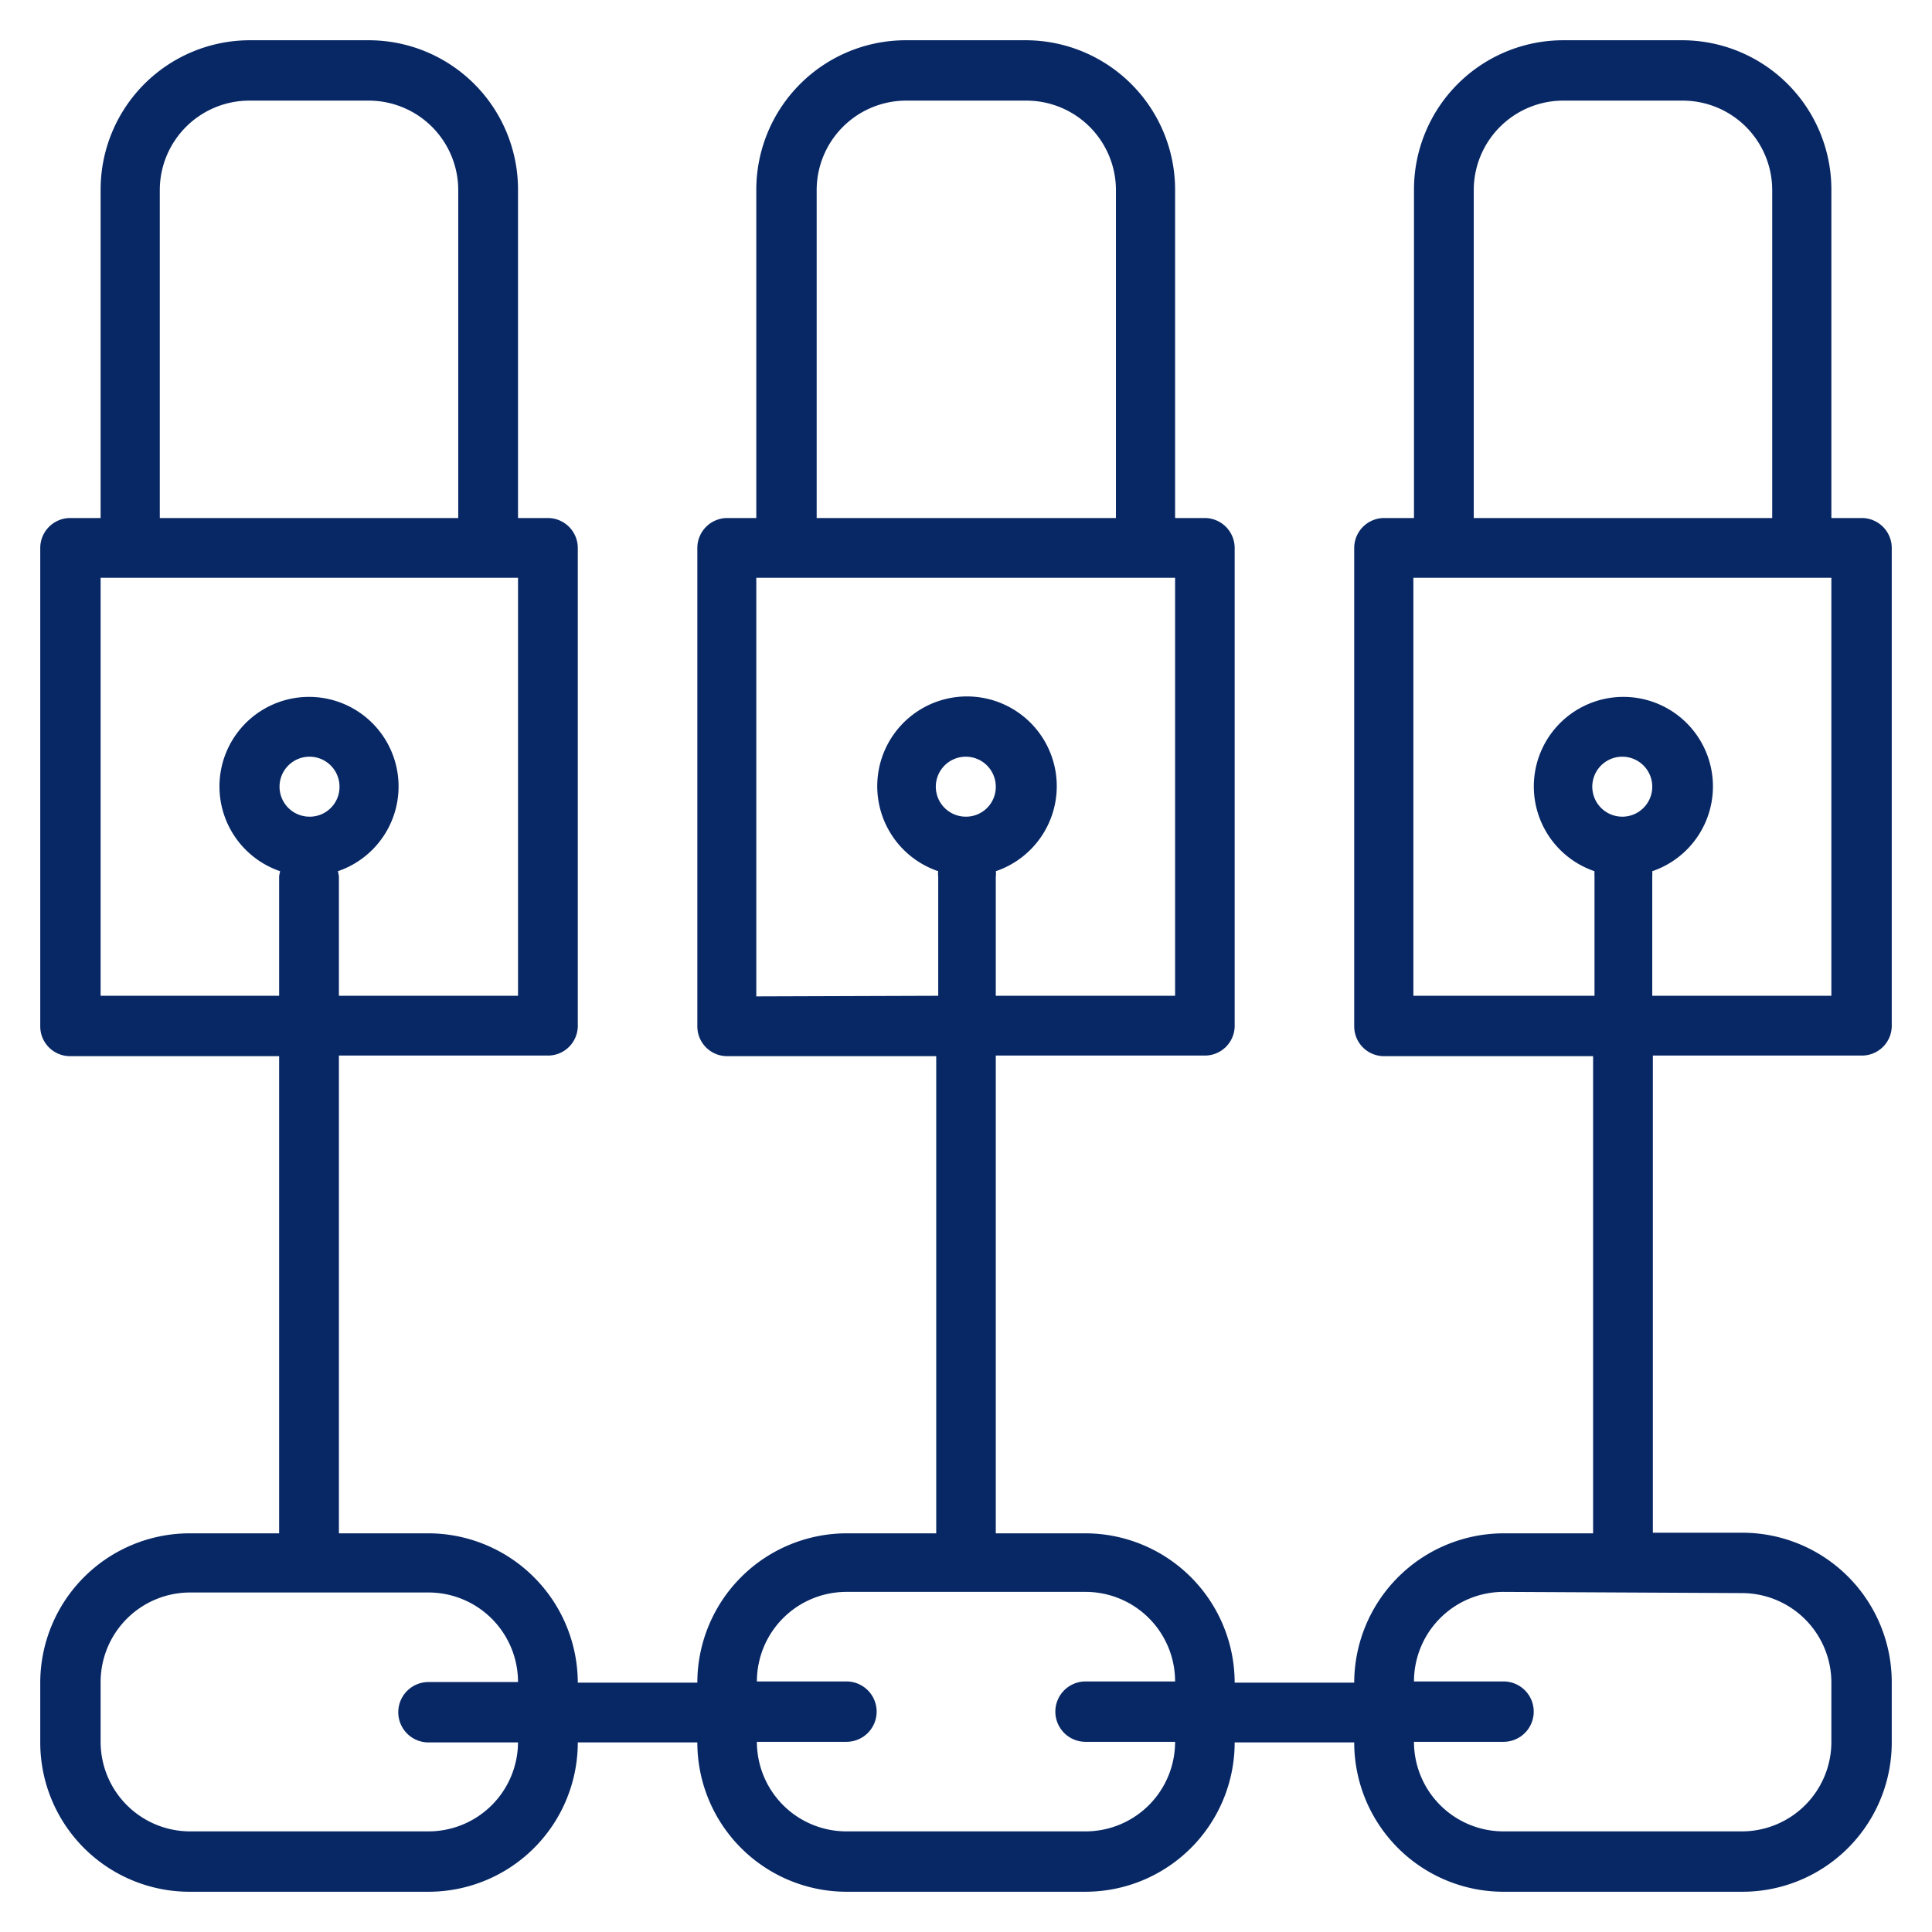 <svg id="Layer_1" data-name="Layer 1" xmlns="http://www.w3.org/2000/svg" viewBox="0 0 96 96"><defs><style>.cls-1{fill:#082865;}</style></defs><title>techstackicons</title><g id="Blockchain"><path class="cls-1" d="M92.52,52.45A1.48,1.48,0,0,0,94,51V27.23a1.49,1.49,0,0,0-1.48-1.49H91V9.42A7.42,7.42,0,0,0,83.61,2H77.68a7.42,7.42,0,0,0-7.42,7.42V25.74H68.77a1.49,1.49,0,0,0-1.48,1.49V51a1.48,1.48,0,0,0,1.48,1.48H79.16V76.19H74.71a7.44,7.44,0,0,0-7.42,7.42H61.35a7.43,7.43,0,0,0-7.41-7.42H49.48V52.45H59.87A1.48,1.48,0,0,0,61.35,51V27.23a1.49,1.49,0,0,0-1.48-1.49H58.39V9.42A7.43,7.43,0,0,0,51,2H45a7.43,7.43,0,0,0-7.42,7.42V25.74H36.13a1.49,1.49,0,0,0-1.48,1.49V51a1.48,1.48,0,0,0,1.48,1.48H46.52V76.19H42.06a7.43,7.43,0,0,0-7.41,7.42H28.71a7.44,7.44,0,0,0-7.42-7.42H16.84V52.45H27.23A1.48,1.48,0,0,0,28.71,51V27.23a1.49,1.49,0,0,0-1.48-1.49H25.74V9.42A7.42,7.42,0,0,0,18.32,2H12.39A7.42,7.42,0,0,0,5,9.42V25.74H3.48A1.49,1.49,0,0,0,2,27.23V51a1.48,1.48,0,0,0,1.48,1.48H13.87V76.19H9.42A7.43,7.43,0,0,0,2,83.61v3A7.42,7.42,0,0,0,9.42,94H21.29a7.42,7.42,0,0,0,7.42-7.42h5.94A7.42,7.42,0,0,0,42.06,94H53.94a7.42,7.42,0,0,0,7.41-7.42h5.94A7.42,7.42,0,0,0,74.71,94H86.58A7.42,7.42,0,0,0,94,86.58v-3a7.43,7.43,0,0,0-7.42-7.42H82.13V52.45Zm-51.94-43A4.45,4.45,0,0,1,45,5H51a4.45,4.45,0,0,1,4.45,4.45V25.74H40.58Zm-3,40.06V28.71H58.39V49.48H49.48V43.55a.8.8,0,0,0,0-.26,4.46,4.46,0,1,0-2.86,0,.8.8,0,0,0,0,.26v5.93ZM48,40.58a1.49,1.49,0,1,1,1.48-1.48A1.48,1.48,0,0,1,48,40.58ZM7.94,9.42A4.45,4.45,0,0,1,12.39,5h5.93a4.45,4.45,0,0,1,4.45,4.45V25.74H7.94ZM5,49.48V28.71H25.74V49.48h-8.9V43.55a2.38,2.38,0,0,0-.05-.26,4.45,4.45,0,1,0-2.87,0,2.38,2.38,0,0,0-.05.26v5.93Zm10.38-8.9a1.49,1.49,0,1,1,1.49-1.48A1.48,1.48,0,0,1,15.35,40.58ZM21.29,91H9.42A4.45,4.45,0,0,1,5,86.58H5v-3a4.45,4.45,0,0,1,4.45-4.45H21.29a4.45,4.45,0,0,1,4.45,4.45H21.29a1.49,1.49,0,0,0,0,3h4.45A4.45,4.45,0,0,1,21.29,91Zm32.65,0H42.06a4.45,4.45,0,0,1-4.45-4.45h4.45a1.49,1.49,0,1,0,0-3H37.61a4.45,4.45,0,0,1,4.45-4.45H53.94a4.45,4.45,0,0,1,4.45,4.45H53.94a1.49,1.49,0,1,0,0,3h4.45A4.45,4.45,0,0,1,53.94,91ZM86.58,79.16A4.45,4.45,0,0,1,91,83.61v3A4.45,4.45,0,0,1,86.58,91H74.71a4.45,4.45,0,0,1-4.45-4.45h4.45a1.49,1.49,0,0,0,0-3H70.26a4.45,4.45,0,0,1,4.45-4.45ZM73.23,9.42A4.45,4.45,0,0,1,77.68,5h5.93a4.45,4.45,0,0,1,4.45,4.45V25.74H73.23Zm-3,40.06V28.71H91V49.48h-8.9V43.55a2.38,2.38,0,0,0,0-.26,4.45,4.45,0,1,0-2.87,0,2.38,2.38,0,0,0,0,.26v5.93Zm10.39-8.9a1.49,1.49,0,1,1,1.48-1.48A1.49,1.49,0,0,1,80.65,40.58Z"/></g></svg>